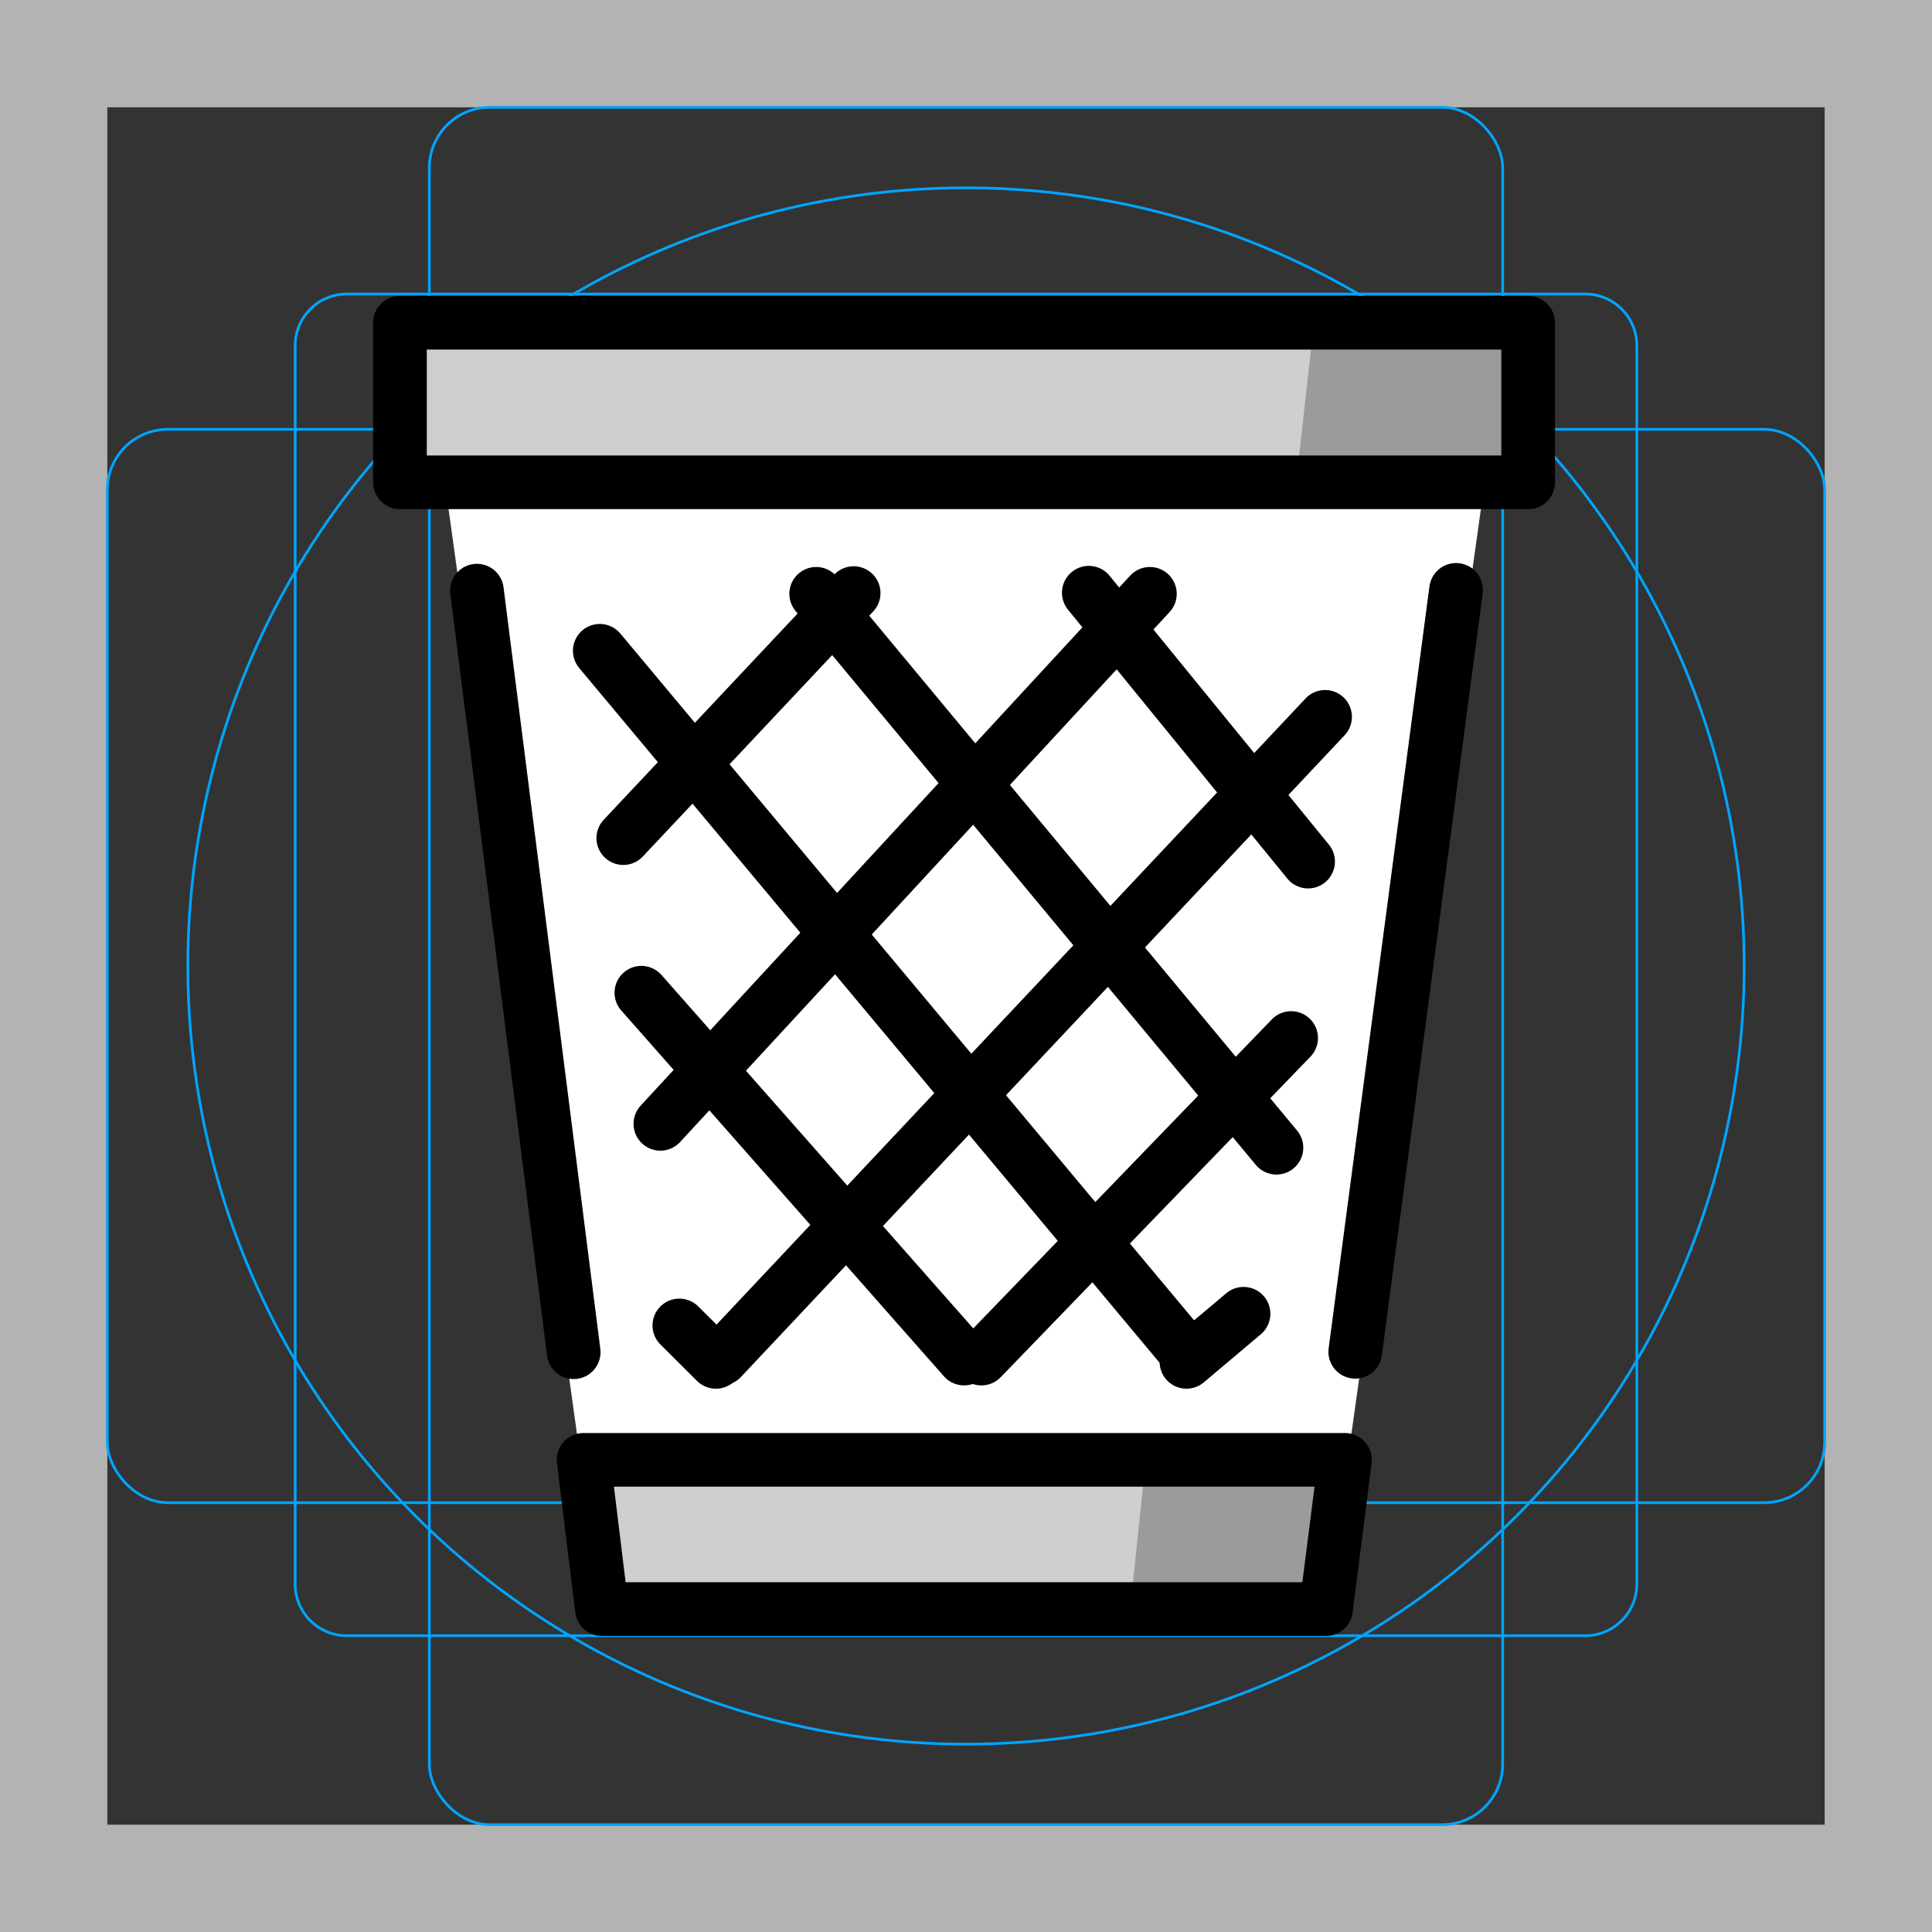 <?xml version="1.0" encoding="UTF-8"?>
<svg id="emoji" xmlns="http://www.w3.org/2000/svg" viewBox="0 0 72 72">
  <rect x="0" y="0" width="72" height="72" fill="#333333" stroke="none"/>
  <g id="grid">
    <path d="m68,4v64H4V4h64M72,0H0v72h72V0Z" fill="#b3b3b3"/>
    <path d="m12.923,10.958h46.154c1.062,0,1.923.861,1.923,1.923h0v46.154c0,1.062-.861,1.923-1.923,1.923H12.923c-1.062,0-1.923-.861-1.923-1.923h0V12.881c0-1.062.861-1.923,1.923-1.923h0Z" fill="none" stroke="#00a5ff" stroke-miterlimit="10" stroke-width=".1"/>
    <rect x="16" y="4" width="40" height="64" rx="2.254" ry="2.254" fill="none" stroke="#00a5ff" stroke-miterlimit="10" stroke-width=".1"/>
    <rect x="4" y="16" width="64" height="40" rx="2.254" ry="2.254" fill="none" stroke="#00a5ff" stroke-miterlimit="10" stroke-width=".1"/>
    <circle cx="36" cy="36" r="29" fill="none" stroke="#00a5ff" stroke-miterlimit="10" stroke-width=".1"/>
  </g>
  <g id="color">
    <polygon points="49.419 60.178 22.409 59.971 16.584 18.019 55.322 18.019 49.419 60.178" fill="#fff"/>
    <polygon points="15.076 12.068 15.076 18.019 50.821 18.019 51.465 12.068 15.076 12.068" fill="#d0cfce"/>
    <polygon points="21.909 54.689 22.409 59.971 43.927 59.971 44.519 54.689 21.909 54.689" fill="#d0cfce"/>
    <polygon points="42.096 60.178 49.419 60.178 49.934 54.447 42.696 54.447 42.096 60.178" fill="#9b9b9a"/>
    <polygon points="56.529 12.288 48.939 12.288 48.311 17.901 56.529 17.901 56.529 12.288" fill="#9b9b9a"/>
  </g>
  <g id="line">
    <line x1="21.38" y1="50.393" x2="17.773" y2="22.012" fill="none" stroke="#000" stroke-linecap="round" stroke-linejoin="round" stroke-width="2"/>
    <line x1="54.263" y1="21.983" x2="50.506" y2="50.378" fill="none" stroke="#000" stroke-linecap="round" stroke-linejoin="round" stroke-width="2"/>
    <line x1="40.576" y1="22.089" x2="48.749" y2="32.109" fill="none" stroke="#000" stroke-linecap="round" stroke-linejoin="round" stroke-width="2"/>
    <line x1="30.417" y1="22.13" x2="47.569" y2="42.772" fill="none" stroke="#000" stroke-linecap="round" stroke-linejoin="round" stroke-width="2"/>
    <line x1="22.352" y1="24.253" x2="44.216" y2="50.425" fill="none" stroke="#000" stroke-linecap="round" stroke-linejoin="round" stroke-width="2"/>
    <line x1="23.902" y1="36.996" x2="35.928" y2="50.63" fill="none" stroke="#000" stroke-linecap="round" stroke-linejoin="round" stroke-width="2"/>
    <line x1="25.317" y1="49.396" x2="26.68" y2="50.753" fill="none" stroke="#000" stroke-linecap="round" stroke-linejoin="round" stroke-width="2"/>
    <line x1="23.228" y1="31.234" x2="31.813" y2="22.103" fill="none" stroke="#000" stroke-linecap="round" stroke-linejoin="round" stroke-width="2"/>
    <line x1="24.61" y1="41.882" x2="42.853" y2="22.13" fill="none" stroke="#000" stroke-linecap="round" stroke-linejoin="round" stroke-width="2"/>
    <line x1="26.885" y1="50.63" x2="49.382" y2="26.715" fill="none" stroke="#000" stroke-linecap="round" stroke-linejoin="round" stroke-width="2"/>
    <line x1="36.574" y1="50.63" x2="48.117" y2="38.684" fill="none" stroke="#000" stroke-linecap="round" stroke-linejoin="round" stroke-width="2"/>
    <line x1="44.216" y1="50.753" x2="46.343" y2="48.96" fill="none" stroke="#000" stroke-linecap="round" stroke-linejoin="round" stroke-width="2"/>
    <rect x="14.905" y="12.028" width="42.045" height="5.946" fill="none" stroke="#000" stroke-linecap="round" stroke-linejoin="round" stroke-width="2"/>
    <line x1="42.853" y1="54.404" x2="50.124" y2="54.404" fill="none" stroke="#000" stroke-miterlimit="10"/>
    <polyline points="50.124 54.404 49.416 59.966 22.43 59.966 21.749 54.404 50.124 54.404" fill="none" stroke="#000" stroke-linecap="round" stroke-linejoin="round" stroke-width="2"/>
  </g>
</svg>